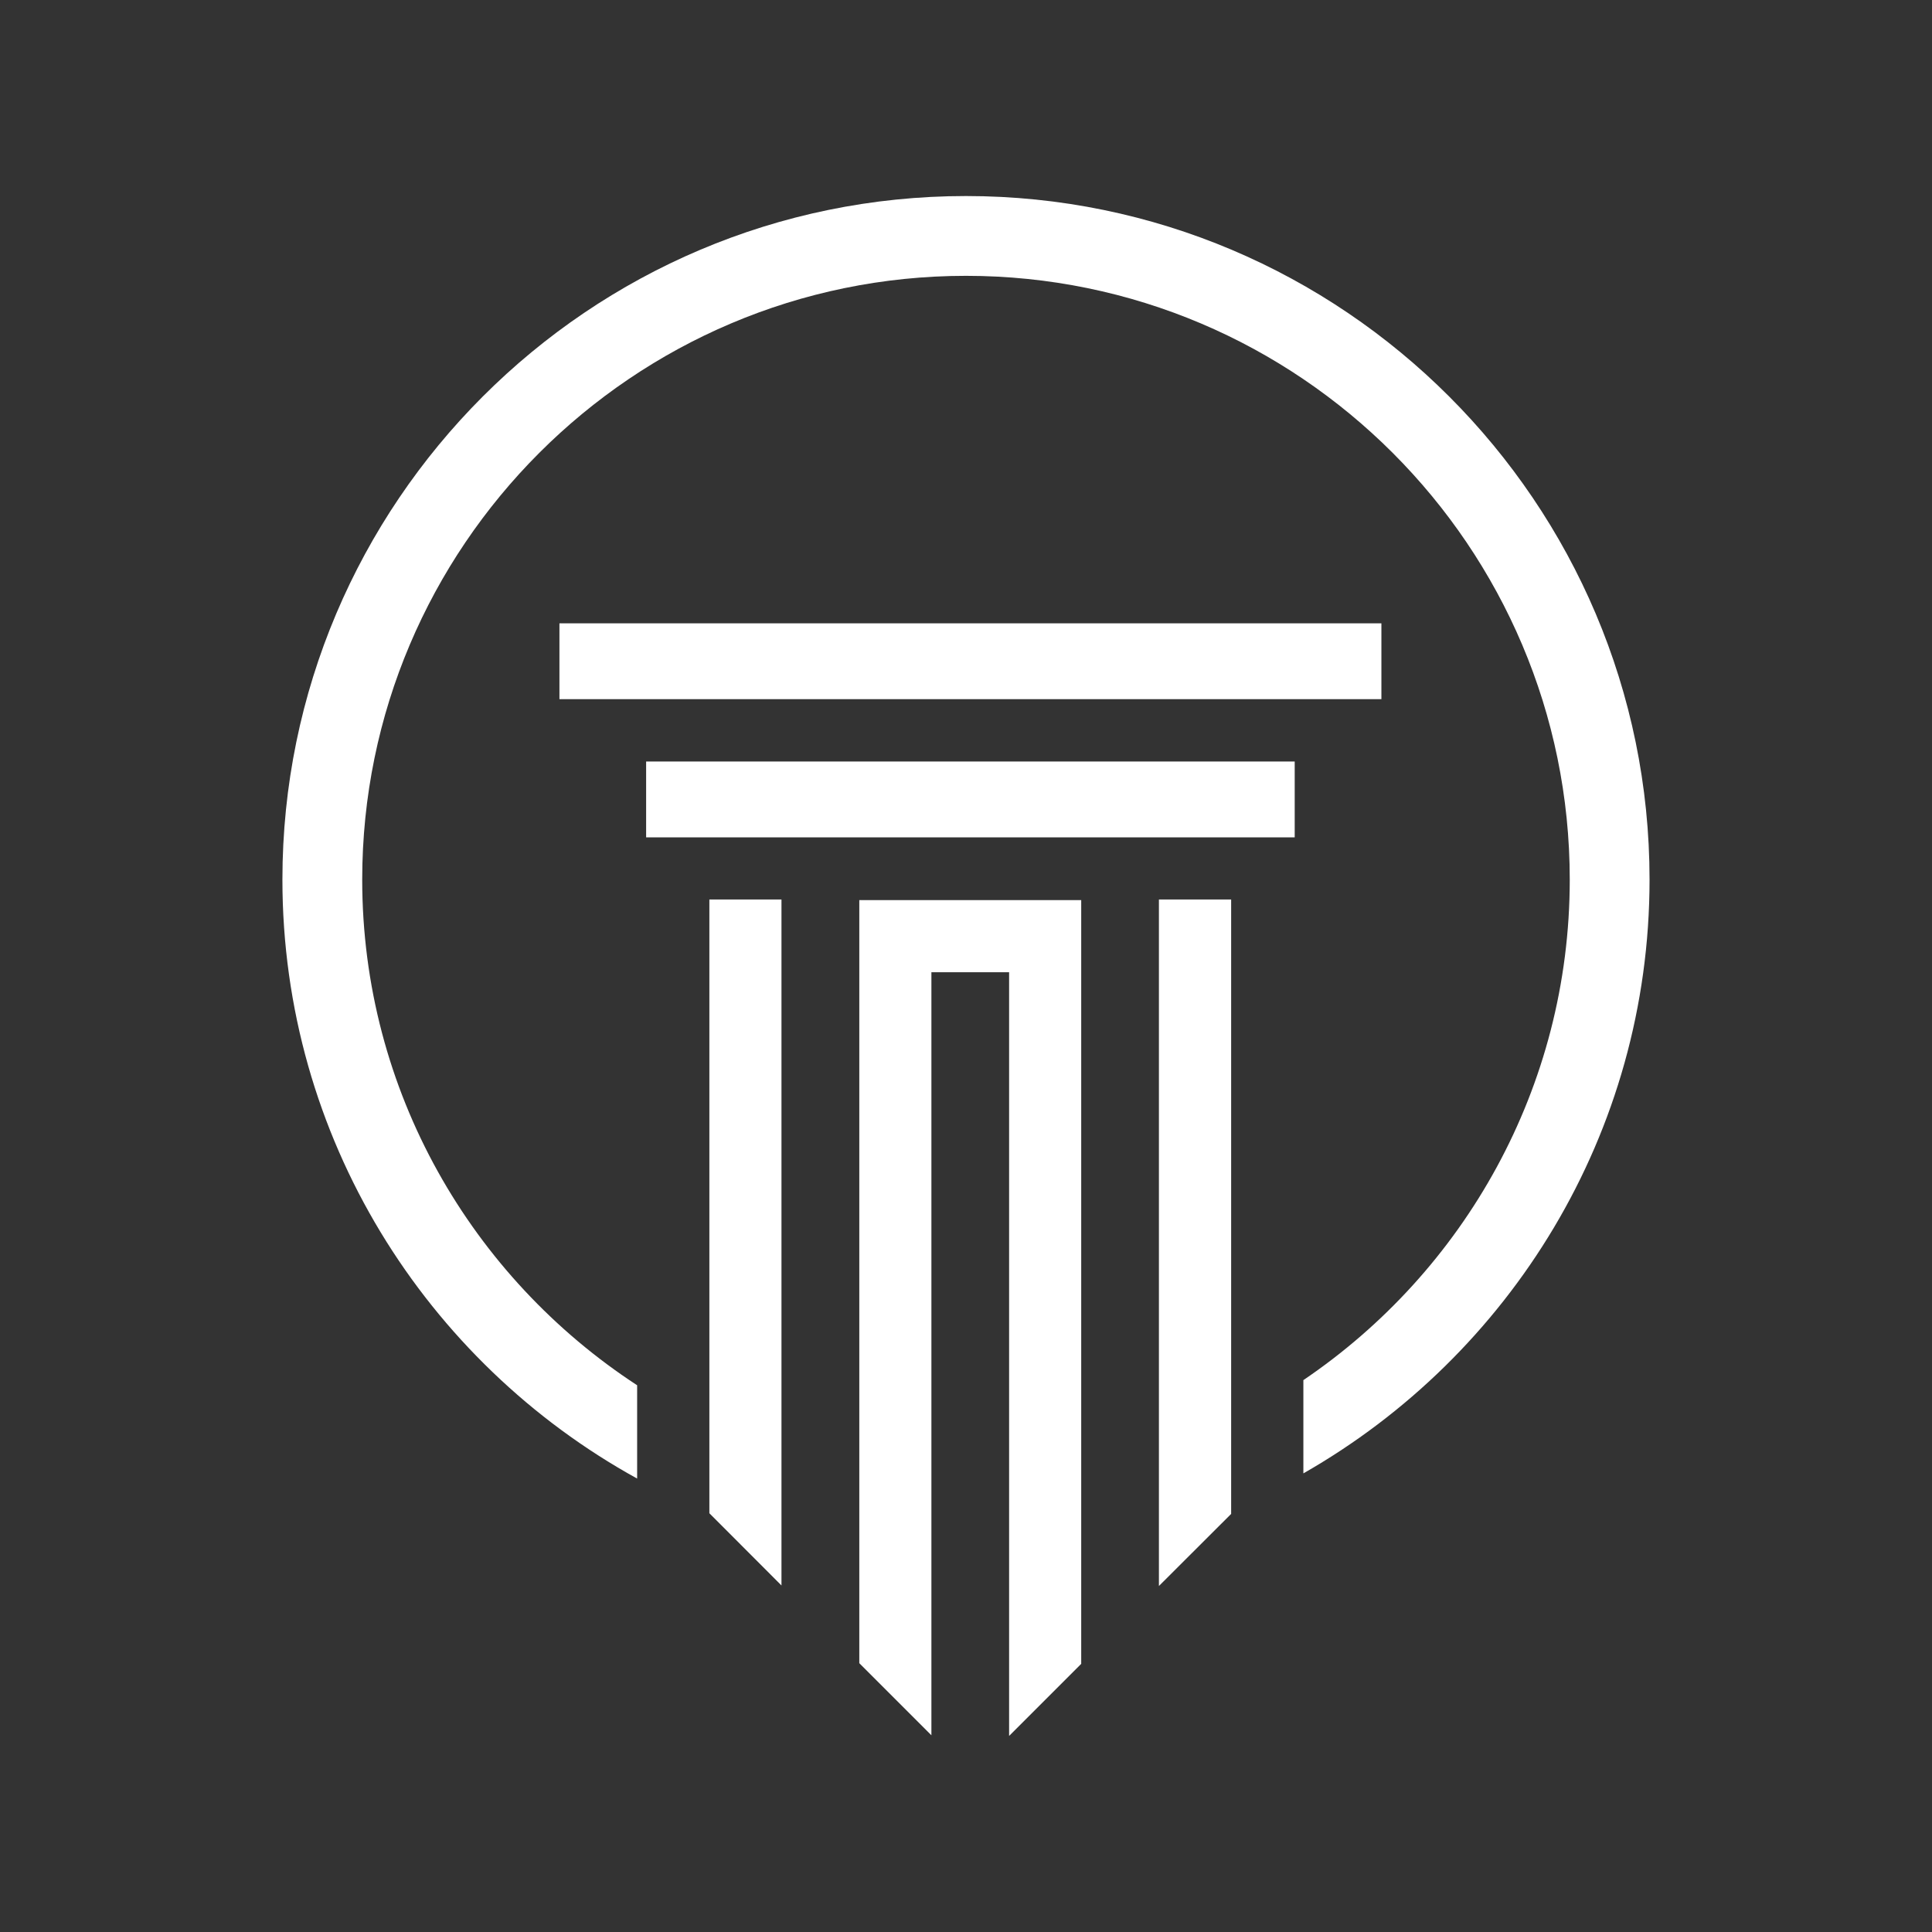 <svg xmlns="http://www.w3.org/2000/svg" xmlns:xlink="http://www.w3.org/1999/xlink" width="500" zoomAndPan="magnify" viewBox="0 0 375 375" height="500" preserveAspectRatio="xMidYMid meet" version="1.2"><rect x="0" y="0" width="375" height="375" fill="#333333" stroke="none"/><defs><clipPath id="832e5ed64b"><path d="M 54.816 38 L 320.316 38 L 320.316 287 L 54.816 287 Z M 54.816 38 "/></clipPath></defs><g id="3ae43d5a18"><g clip-rule="nonzero" clip-path="url(#832e5ed64b)"><path style=" stroke:none;fill-rule:nonzero;fill:#ffffff;fill-opacity:1;" d="M 187.496 38.051 C 114.316 38.051 54.816 97.574 54.816 170.73 C 54.816 220.773 82.66 264.383 123.668 286.988 L 123.668 268.879 C 91.605 247.938 70.305 211.805 70.305 170.73 C 70.305 106.117 122.879 53.539 187.496 53.539 C 252.109 53.539 304.688 106.117 304.688 170.73 C 304.688 211.102 284.148 246.785 252.984 267.879 L 252.984 285.984 C 293.055 263.125 320.176 220.07 320.176 170.73 C 320.176 97.574 260.672 38.051 187.496 38.051 Z M 187.496 38.051 "/></g><path style=" stroke:none;fill-rule:nonzero;fill:#ffffff;fill-opacity:1;" d="M 125.414 147.809 L 251.301 147.809 L 251.301 162.531 L 125.414 162.531 Z M 125.414 147.809 "/><path style=" stroke:none;fill-rule:nonzero;fill:#ffffff;fill-opacity:1;" d="M 108.586 120.988 L 268.129 120.988 L 268.129 135.707 L 108.586 135.707 Z M 108.586 120.988 "/><path style=" stroke:none;fill-rule:nonzero;fill:#ffffff;fill-opacity:1;" d="M 151.684 174.59 L 151.684 307.738 L 137.688 293.719 L 137.688 174.59 Z M 151.684 174.59 "/><path style=" stroke:none;fill-rule:nonzero;fill:#ffffff;fill-opacity:1;" d="M 238.965 174.59 L 238.965 293.848 L 224.945 307.844 L 224.945 174.59 Z M 238.965 174.59 "/><path style=" stroke:none;fill-rule:nonzero;fill:#ffffff;fill-opacity:1;" d="M 209.863 174.715 L 209.863 322.949 L 195.867 336.945 L 195.867 188.711 L 180.785 188.711 L 180.785 336.816 L 166.789 322.82 L 166.789 174.715 Z M 209.863 174.715 "/></g></svg>